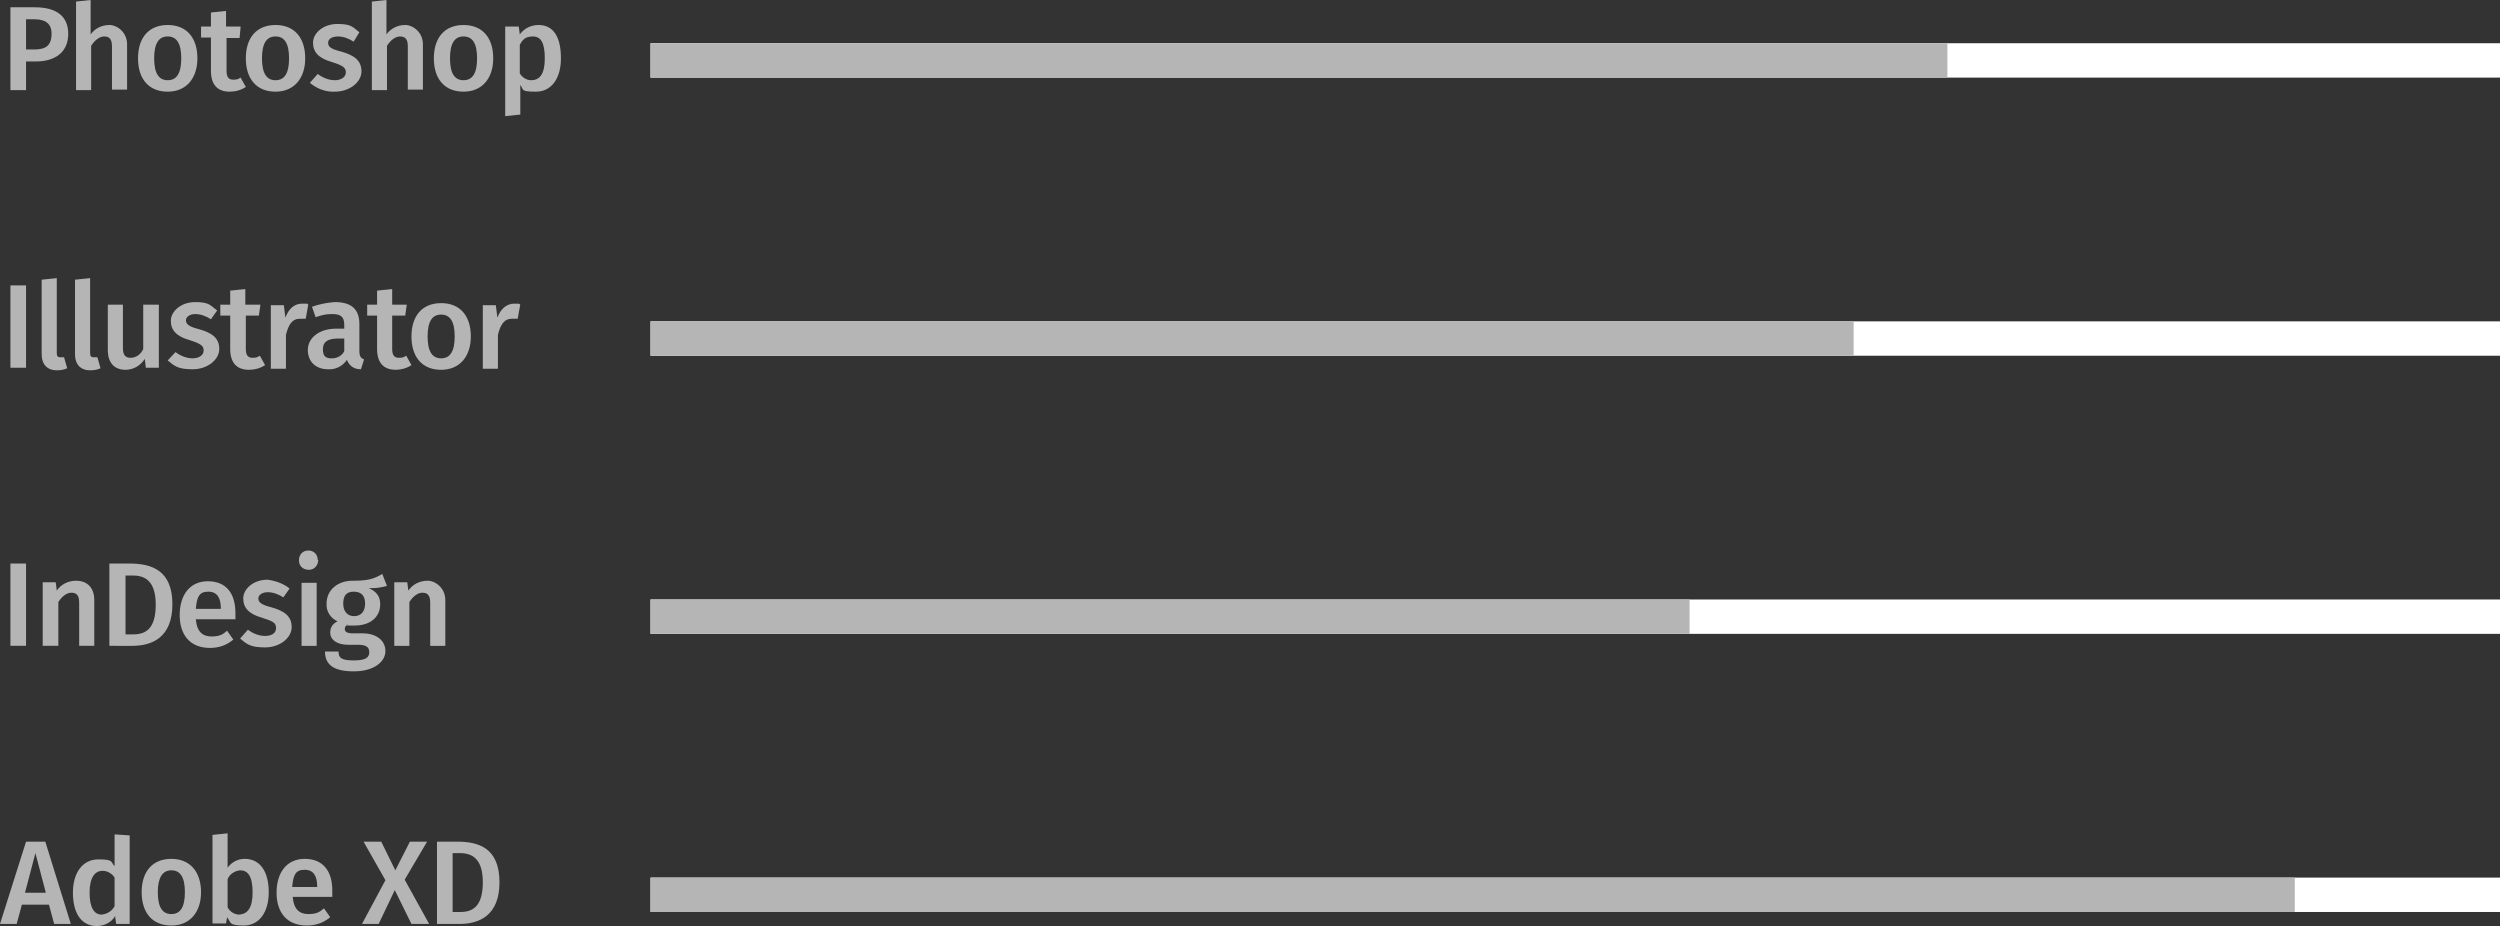 <svg xmlns="http://www.w3.org/2000/svg" id="Layer_1" viewBox="0 0 480 177.8" width="480" height="177.8"><rect x="0" y="0" width="480" height="177.8" fill="#333333" stroke="none"/><defs><style>.st0{fill:#b5b5b5}.st1{fill:#fff}</style></defs><g id="ebc39ece-983b-4aa5-924f-fb4198480e06"><g id="a250ce2b-81a0-423b-9a2d-0ad5b0e7bcc0"><path d="M13.1 6.5c0 3.6-2.6 5.3-6.2 5.3H5v5.5H2V1.4h4.7c4 0 6.4 1.6 6.4 5.1zm-3.2 0c0-2-1.2-2.8-3.3-2.8H5v5.8h1.6c2.1 0 3.3-.7 3.3-3zm14.5 2v8.7h-2.9V8.9c0-1.5-.6-1.9-1.5-1.9s-1.8.7-2.5 1.8v8.5h-2.9V.3l2.8-.3v6.6c.8-1.1 2.1-1.8 3.6-1.8s3.4 1.4 3.4 3.7zm13.5 2.7c0 3.8-2.1 6.4-5.7 6.4s-5.7-2.4-5.7-6.4 2.1-6.4 5.7-6.4 5.7 2.4 5.7 6.4zm-8.3 0c0 2.9.9 4.2 2.6 4.2s2.6-1.3 2.6-4.2S33.9 7 32.2 7s-2.6 1.3-2.6 4.2zm17.6 5.5c-.9.6-2 .9-3.1.9-2.4 0-3.6-1.4-3.6-4V7.2h-1.9V5.1h1.9V2.4l2.9-.3v3h2.8L46 7.3h-2.5v6.3c0 1.2.4 1.7 1.3 1.7s1-.2 1.4-.4l1 1.8zm11.4-5.5c0 3.8-2.1 6.4-5.7 6.4s-5.7-2.4-5.7-6.4 2.1-6.4 5.7-6.4 5.7 2.4 5.7 6.4zm-8.3 0c0 2.9.9 4.2 2.6 4.2s2.6-1.3 2.6-4.2S54.6 7 52.9 7s-2.6 1.3-2.6 4.2zm18.7-5L67.9 8c-.9-.6-2-1-3-1S63 7.4 63 8.2s.5 1.2 2.5 1.7c2.5.7 3.9 1.7 3.9 3.8s-2.3 3.9-5.1 3.9c-1.8.1-3.5-.6-4.8-1.7l1.5-1.7c.9.7 2.1 1.2 3.3 1.2s2.1-.6 2.1-1.5-.5-1.3-2.7-2c-2.5-.7-3.6-1.9-3.6-3.7s1.9-3.6 4.7-3.6 3 .7 4.2 1.6zm12.2 2.3v8.7h-2.9V8.9c0-1.5-.6-1.9-1.5-1.9s-1.8.7-2.5 1.8v8.5h-2.9V.3l2.8-.3v6.6c.8-1.1 2.1-1.8 3.6-1.8s3.4 1.4 3.4 3.7zm13.5 2.7c0 3.8-2.1 6.4-5.7 6.4s-5.7-2.4-5.7-6.4 2.1-6.4 5.7-6.4 5.7 2.4 5.7 6.4zm-8.3 0c0 2.9.9 4.2 2.6 4.2s2.6-1.3 2.6-4.2S90.7 7 89 7s-2.6 1.3-2.6 4.2zm21.3 0c0 3.7-1.7 6.4-4.8 6.4s-2.3-.4-3-1.3V22l-2.9.3V5.1h2.6l.2 1.5c.8-1.1 2.1-1.8 3.6-1.8 3 0 4.3 2.5 4.3 6.4zm-3.1 0c0-3.1-.8-4.2-2.3-4.2s-2 .7-2.5 1.6v5.5c.5.8 1.3 1.3 2.2 1.3 1.7 0 2.6-1.3 2.6-4.2zM5 70.6H2V54.8h3v15.8zm3-2.7V53.7l2.9-.3v14.4c0 .6.2.8.7.8h.7l.6 2.1c-.6.3-1.3.4-2 .4C9.1 71.1 8 70 8 68zm6.4 0V53.7l2.9-.3v14.4c0 .6.2.8.7.8h.7l.6 2.1c-.6.3-1.3.4-2 .4-1.8 0-2.9-1.1-2.9-3.1zm16.1 2.7H28l-.2-1.7c-.8 1.3-2.2 2.1-3.7 2.1-2.2 0-3.4-1.4-3.4-3.8v-8.7h2.9v8.3c0 1.4.5 1.9 1.5 1.9s2-.7 2.4-1.7v-8.5h3v12.1zm11.2-11l-1.2 1.7c-.9-.6-2-1-3-1s-1.8.5-1.8 1.2.5 1.2 2.5 1.7c2.5.7 3.9 1.7 3.9 3.8s-2.3 3.9-5.1 3.9-3.5-.6-4.8-1.7l1.5-1.6c.9.7 2.1 1.2 3.3 1.2s2.1-.6 2.1-1.5-.5-1.3-2.7-2c-2.5-.7-3.6-1.9-3.6-3.7s1.9-3.6 4.7-3.6 2.9.7 4.2 1.6zm9.2 10.5c-.9.6-2 .9-3.1.9-2.4 0-3.6-1.4-3.6-4v-6.4h-1.9v-2.1h1.9v-2.7l2.9-.3v3H50l-.3 2.1h-2.5V67c0 1.2.4 1.7 1.3 1.7s1-.2 1.4-.4l1 1.8zm8.3-11.7l-.5 2.8h-1.1c-1.5 0-2.2 1.1-2.7 3.1v6.5H52V58.6h2.5l.3 2.4c.6-1.7 1.7-2.7 3.2-2.7s.8 0 1.2.2zM69.9 69l-.6 1.9c-1.3 0-2.2-.6-2.7-1.8-.8 1.2-2.2 1.9-3.6 1.8-2.4 0-3.9-1.5-3.9-3.7s2-4.1 5.5-4.1h1.5v-.7c0-1.6-.7-2.1-2.3-2.1s-2.2.3-3.2.6l-.7-2c1.4-.5 2.9-.8 4.4-.9 3.3 0 4.7 1.5 4.7 4.2v5.2c0 1 .3 1.4.9 1.6zm-3.8-1.6V65h-1.2c-1.9 0-2.9.6-2.9 2s.5 1.7 1.4 1.8h.4c.9 0 1.9-.5 2.3-1.4zM79 70.1c-.9.6-2 .9-3 .9-2.4 0-3.6-1.4-3.6-4v-6.4h-1.9v-2.1h1.9v-2.7l2.9-.3v3h2.8l-.3 2.1h-2.5V67c0 1.2.4 1.7 1.3 1.7s1-.2 1.4-.4l1 1.8zm11.4-5.5c0 3.8-2.1 6.4-5.7 6.4S79 68.6 79 64.6s2.1-6.4 5.7-6.4 5.7 2.4 5.7 6.4zm-8.3 0c0 2.9.9 4.2 2.6 4.2s2.6-1.3 2.6-4.2-.9-4.2-2.6-4.2-2.6 1.3-2.6 4.2zm17.8-6.2l-.5 2.8h-1.1c-1.5 0-2.2 1.1-2.7 3.1v6.5h-2.9V58.6h2.5l.3 2.4c.6-1.7 1.8-2.7 3.2-2.7s.8 0 1.2.2zM5 124H2v-15.8h3V124zm13.1-8.8v8.8h-2.9v-8.3c0-1.5-.6-1.9-1.5-1.9s-1.8.7-2.5 1.8v8.4h-3v-12.2h2.5l.2 1.6c.8-1.2 2.2-1.9 3.7-1.9 2.2 0 3.5 1.4 3.5 3.7zm15 .8c0 6.4-3.9 8-7.7 8H21v-15.8h3.9c4.2 0 8.2 1.3 8.2 7.8zm-9-5.5v11.3h1.5c2.4 0 4.3-1.1 4.3-5.7s-2.1-5.6-4.4-5.6h-1.4zm21.1 8.4h-7.6c.2 2.5 1.4 3.3 3 3.3s2.2-.4 3-1.1l1.2 1.7c-1.3 1.1-2.8 1.6-4.5 1.6-3.8 0-5.8-2.5-5.8-6.3s1.9-6.5 5.4-6.5 5.3 2.3 5.3 6.1v1.2zm-2.8-2.1c0-2-.7-3.2-2.4-3.2s-2.2.9-2.4 3.3h4.8v-.1zm13.2-3.8l-1.2 1.7c-.9-.6-2-1-3-1s-1.8.5-1.8 1.2.5 1.2 2.5 1.7c2.5.7 3.9 1.7 3.9 3.8s-2.3 3.9-5.1 3.9-3.5-.6-4.8-1.7l1.5-1.7c.9.7 2.1 1.2 3.3 1.2s2.1-.5 2.1-1.5-.5-1.3-2.7-2c-2.5-.7-3.6-1.9-3.6-3.7s1.9-3.6 4.7-3.6c1.4.2 3 .7 4.2 1.7zm5.5-5.5c0 1-.7 1.9-1.8 1.9s-1.9-.7-1.9-1.8.7-1.9 1.8-1.9 1.8.8 1.8 1.8h.1zm-.3 16.5h-2.9v-12.1h2.9V124zm13.5-11.5c-1.1.3-2.3.5-3.5.4 1.5.7 2.2 1.6 2.2 3.1 0 2.4-1.8 4.1-4.9 4.1s-1 0-1.4-.2c-.3.2-.5.5-.5.9s.3.8 1.5.8h1.9c2.7 0 4.4 1.4 4.4 3.4s-2.1 3.9-6.1 3.9-5.5-1.4-5.5-3.8H65c0 1.2.5 1.7 2.9 1.7s3-.6 3-1.6-.7-1.4-2.1-1.4h-1.9c-2.4 0-3.5-1.1-3.5-2.3s.6-1.8 1.4-2.2c-1.3-.6-2.2-1.9-2.1-3.4 0-2.6 2.1-4.4 5-4.4s4-.3 5.7-1.3l.9 2.3zm-8.4 3.4c0 1.5.8 2.4 2.1 2.4s2.1-.9 2.1-2.4-.7-2.3-2.2-2.3-2 .9-2 2.3zm19.6-.7v8.8h-2.9v-8.3c0-1.5-.6-1.9-1.5-1.9s-1.8.7-2.5 1.8v8.4h-2.9v-12.2h2.5l.2 1.6c.8-1.2 2.2-1.9 3.7-1.9s3.4 1.4 3.4 3.7zM9.4 173.7H4.2l-1 3.7H0l5-15.8h3.7l4.9 15.8h-3.2l-1-3.7zm-.6-2.3l-2-7.6-2 7.6h4zm16.1-11v17h-2.6l-.2-1.5c-.7 1.2-2.1 1.9-3.5 1.9-3 0-4.6-2.5-4.6-6.4s1.9-6.4 4.9-6.4 2.3.5 3.1 1.3v-6.1l2.9.2zM22 174v-5.5c-.5-.8-1.4-1.3-2.3-1.3-1.5 0-2.5 1.3-2.5 4.2s.9 4.2 2.3 4.2c1.1-.1 2-.7 2.5-1.6zm16.6-2.7c0 3.8-2.1 6.4-5.7 6.4s-5.7-2.4-5.7-6.4 2.1-6.4 5.7-6.4 5.7 2.5 5.7 6.4zm-8.3 0c0 2.9.9 4.2 2.6 4.2s2.6-1.3 2.6-4.2-.9-4.2-2.6-4.2-2.6 1.4-2.6 4.2zm21.3 0c0 3.8-1.8 6.4-4.8 6.4s-2.4-.6-3.2-1.6l-.2 1.2h-2.6v-17l2.9-.3v6.6c.8-1.1 2-1.7 3.3-1.7 2.9 0 4.6 2.4 4.6 6.4zm-3.1 0c0-3.2-1-4.2-2.4-4.2-1 .1-2 .7-2.4 1.7v5.4c.4.8 1.3 1.4 2.2 1.4 1.6-.1 2.6-1.2 2.6-4.3zm15.3.9h-7.6c.2 2.5 1.4 3.3 3 3.3s2.2-.4 3-1.1l1.2 1.7c-1.3 1.1-2.8 1.6-4.5 1.6-3.8 0-5.8-2.5-5.8-6.3s1.9-6.5 5.4-6.5 5.3 2.3 5.3 6.1v1.2zm-2.9-2c0-2-.7-3.2-2.4-3.2s-2.2.9-2.4 3.3h4.8v-.1zm21.5 7.2H79l-3.2-6.5-3.1 6.5h-3.2L74 169l-4.2-7.4h3.4l2.7 5.5 2.8-5.5H82l-4.3 7.3 4.7 8.5zm13.5-8c0 6.4-3.9 8-7.7 8h-4.3v-15.8h3.9c4.1 0 8.1 1.2 8.1 7.8zm-9-5.6v11.3h1.5c2.4 0 4.3-1.1 4.3-5.7s-2.1-5.6-4.4-5.6h-1.4z" class="st0"/><path d="M124.9 8.3H480v6.6H124.9V8.3zm0 53.4H480v6.6H124.9v-6.6zm0 53.4H480v6.6H124.9v-6.6zm0 53.4H480v6.6H124.9v-6.6z" class="st1"/><path d="M124.9 8.3h249v6.6h-249V8.3zm0 53.4h231v6.6h-231v-6.6zm0 53.4h199.5v6.6H124.9v-6.6zm0 53.4h315.7v6.6H124.9v-6.6z" class="st0"/></g></g></svg>